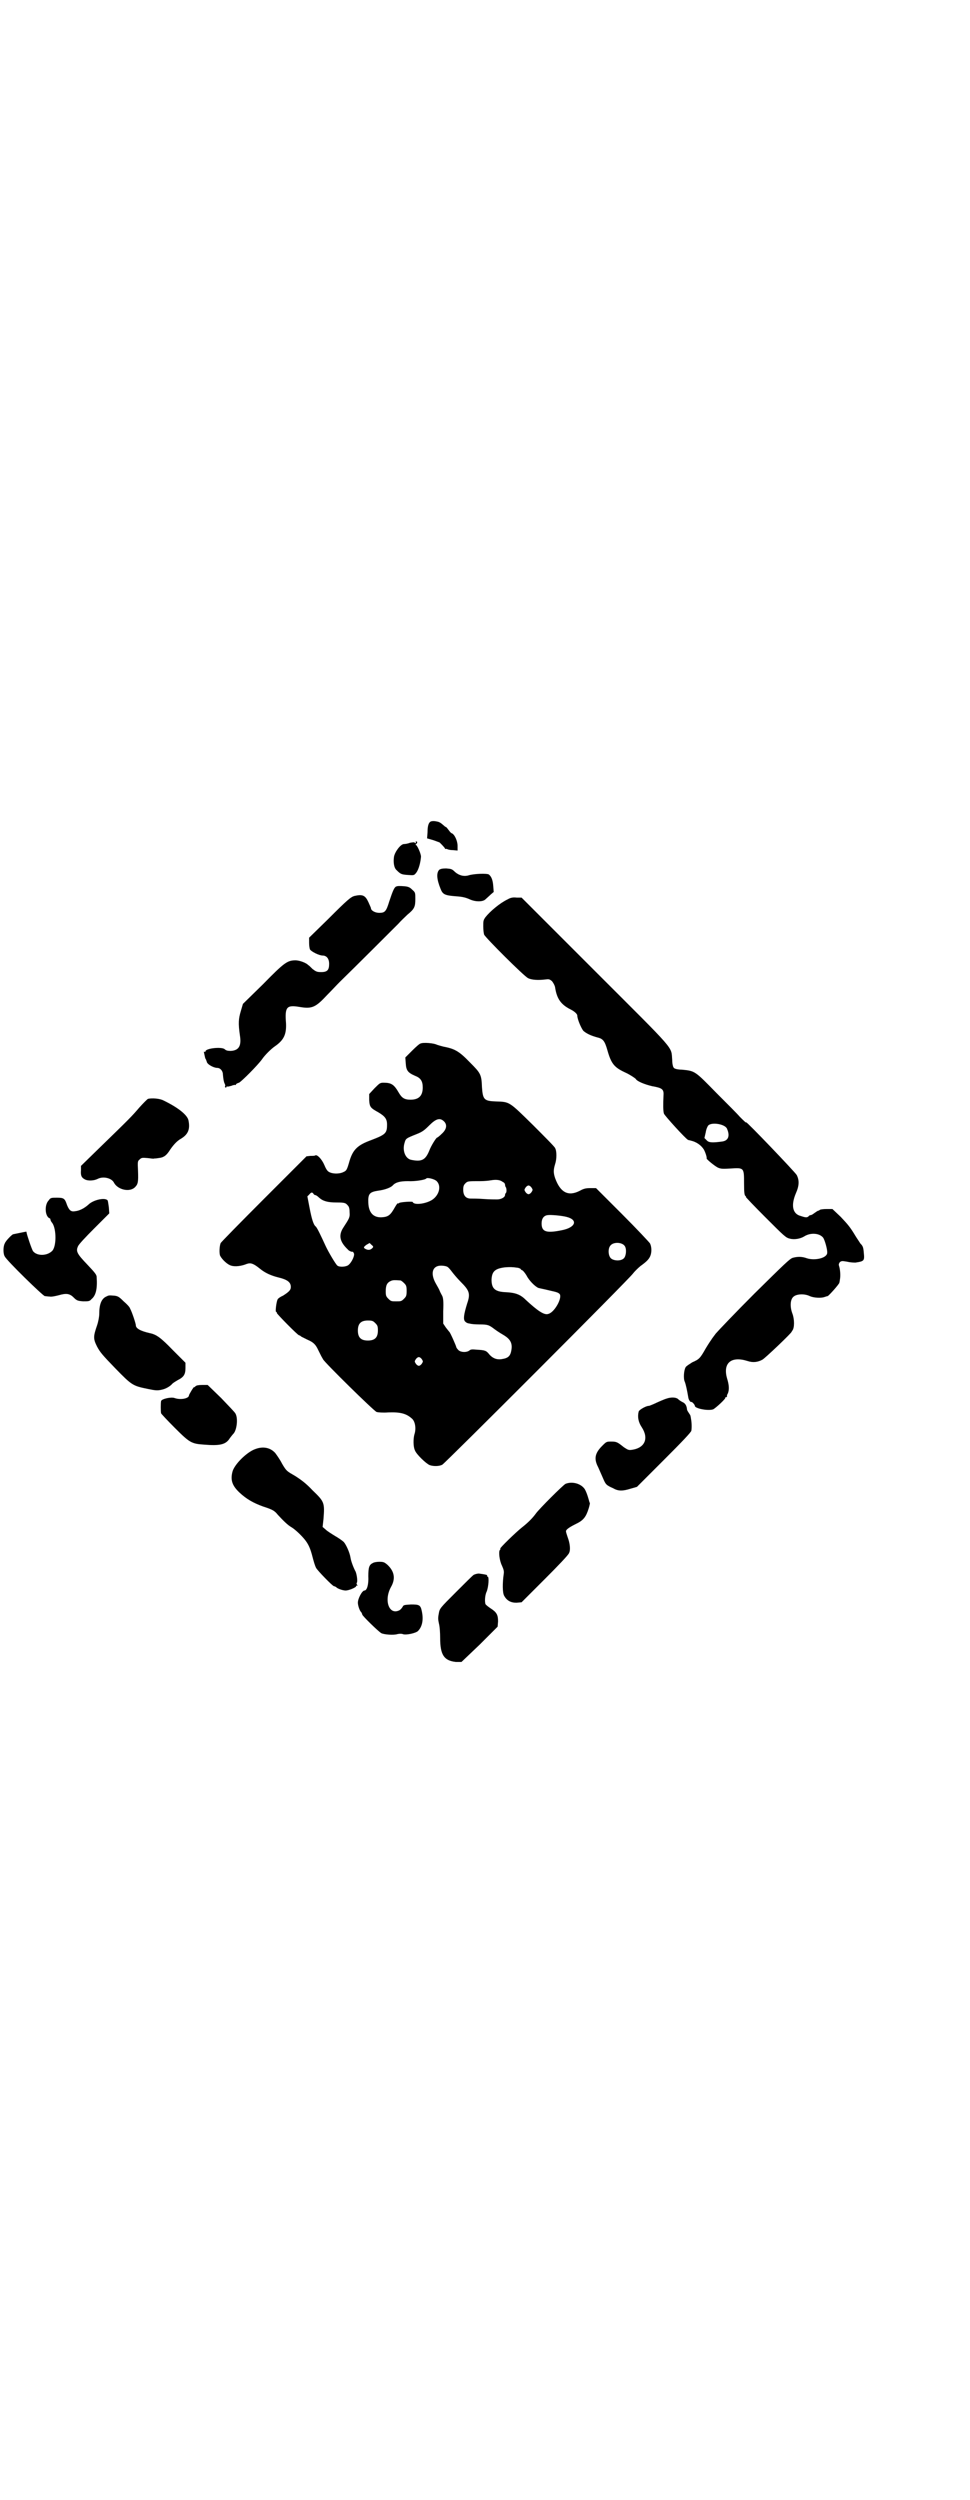 <?xml version="1.0" standalone="no"?>
<!DOCTYPE svg PUBLIC "-//W3C//DTD SVG 20010904//EN"
 "http://www.w3.org/TR/2001/REC-SVG-20010904/DTD/svg10.dtd">
<svg version="1.0" xmlns="http://www.w3.org/2000/svg"
 width="1114pt" height="2870pt" viewBox="0 0 1114 2870"
 preserveAspectRatio="xMidYMid meet">
<g transform="translate(0,2870) scale(0.5,-0.5)"
fill="#000000" stroke="none">
<path d="M990 3854 c-5 -2 -8 -9 -8 -25 l-1 -14 14 -4 c8 -3 14 -5 14 -5 2 -1
13 -13 13 -14 0 -2 1 -2 1 -1 1 0 3 0 5 -1 2 -1 7 -2 13 -2 l10 -1 0 11 c0 11
-7 27 -14 29 -2 1 -5 5 -8 9 -3 4 -5 6 -5 5 0 0 -2 1 -4 3 -8 7 -11 9 -18 10
-4 1 -9 1 -12 0z"/>
<path d="M942 3805 c-5 -2 -11 -3 -14 -3 -8 0 -21 -18 -23 -29 -2 -13 0 -26 6
-31 9 -9 11 -10 26 -11 14 -1 14 -1 19 5 6 8 10 24 11 37 0 7 -9 27 -12 27 -1
0 -1 1 1 2 3 3 3 6 0 6 -1 0 -2 -1 -1 -2 1 -1 0 -2 -1 -2 -1 0 -2 1 -2 2 -1 0
-5 0 -10 -1z"/>
<path d="M1009 3743 c-7 -7 -6 -22 3 -44 5 -13 10 -15 36 -17 15 -1 22 -3 31
-7 13 -6 30 -6 36 0 2 2 8 7 12 11 l7 6 -1 13 c-1 14 -4 22 -10 27 -4 3 -35 2
-47 -2 -11 -3 -22 0 -31 8 -7 7 -9 7 -20 8 -9 0 -13 -1 -16 -3z"/>
<path d="M909 3704 c-4 -3 -7 -10 -15 -34 -7 -23 -10 -26 -23 -26 -9 0 -19 5
-19 11 0 1 -3 7 -6 14 -7 15 -13 18 -31 14 -9 -2 -17 -9 -62 -54 l-43 -42 0
-12 c0 -6 1 -13 2 -15 3 -5 21 -14 29 -14 9 0 15 -7 15 -19 0 -14 -4 -19 -18
-19 -10 0 -12 1 -20 7 -5 5 -9 9 -10 9 -4 5 -20 11 -29 11 -19 0 -26 -5 -75
-55 l-46 -45 -5 -17 c-5 -17 -6 -27 -2 -55 4 -24 -2 -35 -21 -36 -7 0 -11 1
-14 4 -7 6 -44 2 -44 -5 0 -1 -1 -2 -2 -1 -2 1 -2 0 -1 -4 2 -9 2 -10 3 -12 1
-1 2 -4 3 -7 1 -6 16 -14 24 -14 7 0 13 -7 13 -15 1 -11 2 -17 4 -21 1 -2 2
-5 1 -6 -1 -1 0 -2 1 -3 1 -1 2 0 2 1 0 1 1 2 3 1 1 0 5 1 9 2 4 2 8 2 9 2 0
-1 1 -1 1 1 0 1 3 3 7 4 6 3 43 40 53 54 6 9 21 24 30 30 20 14 26 27 25 52
-3 38 1 43 31 38 29 -5 37 -1 64 28 9 9 21 22 28 29 36 35 125 124 135 134 6
7 16 16 21 21 16 13 18 18 18 36 0 14 0 15 -7 21 -5 5 -8 7 -17 8 -13 1 -17 1
-21 -1z"/>
<path d="M1166 3675 c-17 -8 -40 -27 -51 -41 -5 -7 -5 -9 -5 -21 0 -8 1 -16 2
-19 3 -7 91 -95 101 -100 8 -4 23 -5 39 -3 9 1 10 1 16 -4 3 -4 6 -9 7 -14 4
-27 14 -40 36 -51 8 -4 15 -10 15 -14 0 -8 9 -29 14 -35 7 -6 17 -11 32 -15
13 -3 17 -8 23 -29 9 -32 16 -40 42 -52 9 -4 21 -12 23 -14 3 -6 21 -13 38
-17 23 -4 27 -7 26 -21 -1 -21 -1 -36 1 -42 1 -4 50 -58 55 -60 1 -1 4 -1 7
-2 13 -3 24 -11 30 -21 4 -8 7 -18 6 -20 0 -2 18 -17 26 -21 7 -3 11 -3 29 -2
31 2 31 2 31 -34 0 -22 1 -27 3 -29 2 -1 2 -2 1 -2 -1 0 19 -21 45 -47 43 -43
47 -47 56 -49 11 -3 25 0 33 5 14 9 34 8 43 -2 4 -4 11 -29 10 -36 -1 -12 -29
-18 -47 -12 -11 4 -21 4 -32 1 -7 -2 -20 -15 -88 -82 -43 -43 -83 -85 -89 -92
-5 -7 -10 -13 -10 -14 -1 -1 -7 -10 -13 -20 -13 -23 -15 -25 -31 -32 -6 -4
-13 -8 -15 -11 -4 -6 -6 -26 -2 -34 2 -5 5 -18 8 -36 1 -6 5 -11 7 -10 1 1 8
-6 8 -9 0 -6 30 -12 42 -8 6 3 30 25 28 27 0 1 0 1 2 1 1 0 2 1 2 2 -1 0 0 4
2 7 3 8 3 18 -2 34 -10 35 9 52 47 40 12 -4 23 -3 34 3 5 2 70 64 67 64 0 0 1
1 2 3 5 6 5 26 0 39 -6 16 -5 33 3 39 7 6 25 7 37 1 9 -4 26 -5 34 -2 3 1 6 2
7 2 3 1 27 28 27 31 0 1 1 4 1 6 2 9 1 24 -2 33 -1 3 0 5 2 8 4 3 5 3 17 1 8
-2 16 -2 19 -2 20 3 21 4 19 23 -1 12 -2 15 -8 21 -3 5 -8 12 -11 17 -12 20
-17 26 -34 44 l-19 18 -13 0 c-8 0 -15 -1 -16 -2 -1 -1 -3 -2 -4 -2 -1 0 -5
-3 -8 -5 -4 -3 -7 -5 -9 -5 -1 0 -4 -1 -5 -3 -4 -3 -6 -3 -21 2 -16 6 -19 25
-8 51 8 18 8 30 2 42 -4 7 -116 124 -116 121 0 -2 -6 4 -15 13 -4 5 -28 29
-53 54 -50 51 -49 51 -80 54 -9 0 -17 2 -18 4 -2 1 -4 9 -4 18 -3 33 12 15
-177 204 l-169 169 -11 0 c-9 1 -14 0 -21 -4z m504 -527 c7 -16 3 -27 -11 -29
-22 -3 -31 -3 -36 3 l-5 5 3 13 c1 7 4 14 6 16 8 8 39 3 43 -8z"/>
<path d="M966 3344 c-2 0 -11 -8 -19 -16 l-16 -16 1 -14 c1 -16 5 -21 21 -28
13 -5 18 -12 18 -27 0 -19 -9 -28 -28 -28 -14 0 -20 4 -27 16 -11 19 -17 23
-35 23 -8 0 -9 -1 -21 -13 l-12 -13 0 -14 c1 -16 3 -18 21 -28 15 -9 20 -15
20 -28 0 -20 -3 -23 -37 -36 -30 -11 -41 -21 -49 -47 -6 -21 -7 -23 -14 -26
-7 -4 -22 -5 -31 -1 -5 2 -8 5 -13 17 -6 14 -17 25 -21 22 -1 -1 -6 -1 -11 -1
l-9 -1 -97 -97 c-54 -54 -99 -100 -100 -102 -3 -6 -4 -25 -1 -30 5 -9 17 -20
25 -22 9 -3 24 -1 36 4 9 3 15 1 30 -11 12 -10 26 -16 42 -20 21 -5 29 -11 29
-22 0 -7 -4 -11 -18 -20 -5 -2 -11 -6 -12 -8 -3 -4 -6 -29 -4 -29 1 0 2 -1 2
-3 0 -2 48 -51 51 -51 1 0 3 -1 5 -3 2 -1 8 -4 14 -7 14 -6 19 -11 25 -24 3
-6 6 -12 7 -14 1 -2 3 -5 4 -7 3 -7 117 -119 123 -121 3 -1 15 -2 27 -1 29 1
42 -3 55 -15 7 -7 9 -23 5 -35 -3 -10 -3 -29 1 -37 3 -9 26 -31 34 -34 8 -3
22 -3 29 1 7 4 430 427 438 439 3 4 11 12 17 17 14 10 20 16 23 24 3 8 3 20
-1 28 -2 3 -30 33 -64 67 l-60 60 -13 0 c-10 0 -15 -1 -24 -6 -27 -14 -45 -4
-57 29 -4 12 -4 19 0 32 4 12 4 30 0 37 -1 3 -25 27 -51 53 -55 54 -53 53 -85
54 -27 1 -30 4 -32 33 -1 29 -3 32 -28 57 -25 26 -35 31 -61 36 -4 1 -11 3
-14 4 -7 4 -32 6 -38 3z m53 -178 c9 -8 7 -19 -4 -29 -5 -5 -10 -9 -11 -9 -2
0 -14 -19 -18 -30 -9 -22 -18 -26 -42 -21 -13 3 -20 21 -15 38 3 11 3 11 28
21 13 5 18 9 29 20 15 15 24 18 33 10z m-16 -138 c11 -11 6 -31 -9 -42 -14
-10 -43 -14 -46 -6 0 2 -28 0 -31 -2 -1 -1 -3 -2 -3 -1 -1 1 -4 -4 -7 -9 -10
-18 -15 -22 -30 -23 -19 -1 -30 10 -31 33 -1 21 3 25 22 28 16 2 29 7 34 12 6
7 16 10 35 10 16 -1 40 3 42 6 2 3 19 -1 24 -6z m152 -2 c3 -1 5 -4 5 -6 0 -2
1 -4 1 -5 3 -2 3 -13 1 -14 -1 -1 -2 -3 -2 -5 0 -5 -9 -10 -18 -10 -4 0 -18 0
-31 1 -12 1 -26 1 -30 1 -11 0 -17 7 -17 20 0 8 1 11 5 15 5 5 6 5 35 5 8 0
19 1 24 2 12 2 21 1 27 -4z m66 -13 c3 -5 3 -5 0 -10 -2 -3 -5 -5 -7 -5 -2 0
-5 2 -7 5 -3 5 -3 5 0 10 2 3 5 5 7 5 2 0 5 -2 7 -5z m-501 -14 c1 -2 3 -3 4
-3 2 0 6 -3 9 -6 9 -8 20 -11 40 -11 19 0 21 -1 26 -7 3 -3 4 -8 4 -16 1 -11
-1 -14 -14 -34 -12 -18 -9 -33 10 -51 2 -3 9 -6 11 -5 1 0 2 -2 3 -4 2 -5 -5
-20 -12 -26 -5 -5 -21 -6 -26 -2 -4 3 -21 32 -27 45 -11 24 -20 43 -23 45 -5
4 -9 17 -14 43 l-5 26 4 4 c5 6 7 6 10 2z m581 -53 c28 -7 21 -25 -12 -31 -35
-7 -45 -3 -45 16 0 11 5 18 14 19 7 1 31 -1 43 -4z m134 -67 c5 -7 3 -25 -3
-29 -7 -6 -23 -5 -29 1 -6 6 -7 22 -1 29 7 9 27 8 33 -1z m-580 -5 c-4 -4 -9
-5 -15 -2 -6 3 -5 5 2 10 l7 4 4 -4 c5 -4 5 -5 2 -8z m173 -43 c3 -2 7 -7 10
-11 3 -4 12 -15 20 -23 20 -20 23 -27 15 -50 -8 -26 -9 -36 -5 -41 2 -2 5 -4
6 -4 0 0 3 -1 5 -1 2 -1 12 -2 22 -2 19 0 22 -1 35 -11 4 -3 13 -9 20 -13 17
-10 22 -20 18 -38 -2 -10 -7 -15 -18 -17 -13 -3 -23 0 -32 10 -7 9 -10 10 -29
11 -10 1 -14 1 -17 -2 -7 -5 -20 -4 -25 1 -3 3 -5 6 -5 7 0 2 -14 34 -16 35
-1 1 -4 5 -8 10 l-6 9 0 28 c1 23 0 30 -2 35 -2 4 -5 9 -6 12 -1 3 -5 10 -9
17 -13 23 -8 41 12 41 5 0 12 -1 15 -3z m162 -2 c3 -1 6 -2 6 -3 0 -1 2 -2 4
-3 1 0 6 -6 9 -11 6 -12 19 -25 27 -29 3 -1 14 -3 26 -6 18 -4 21 -5 24 -9 5
-10 -13 -42 -27 -45 -9 -3 -24 7 -52 33 -12 12 -24 16 -45 17 -25 1 -33 8 -33
29 1 18 7 25 30 28 12 1 17 1 31 -1z m-270 -29 c1 0 5 -3 8 -6 5 -5 6 -7 6
-18 0 -11 -1 -13 -6 -18 -6 -6 -7 -6 -18 -6 -11 0 -12 0 -18 6 -5 5 -6 7 -6
17 0 14 3 20 12 24 5 2 8 2 22 1z m-58 -98 c5 -5 6 -7 6 -17 0 -16 -7 -23 -23
-23 -16 0 -23 7 -23 23 0 16 7 23 23 23 10 0 12 -1 17 -6z m107 -83 c3 -5 3
-5 0 -10 -2 -3 -5 -5 -7 -5 -2 0 -5 2 -7 5 -3 5 -3 5 0 10 2 3 5 5 7 5 2 0 5
-2 7 -5z"/>
<path d="M340 3217 c-2 -1 -11 -10 -20 -20 -17 -20 -23 -26 -93 -94 l-41 -40
0 -10 c-1 -12 1 -17 9 -21 7 -4 21 -3 29 1 13 7 33 2 38 -9 9 -16 36 -22 48
-10 7 7 8 12 7 38 -1 21 -1 22 4 26 4 4 6 4 18 3 8 -1 15 -2 15 -1 1 0 5 0 10
1 11 1 17 5 24 15 9 14 18 24 27 29 17 10 22 22 18 42 -2 12 -22 29 -57 46 -9
5 -27 6 -36 4z"/>
<path d="M112 2984 c-10 -10 -9 -35 1 -41 2 0 3 -2 3 -4 0 -1 2 -5 4 -7 10
-14 10 -56 -1 -65 -12 -11 -34 -11 -43 0 -3 4 -14 37 -15 43 0 1 0 2 -1 2 -1
0 -25 -5 -30 -6 -3 -1 -17 -15 -19 -21 -4 -7 -4 -24 0 -30 4 -9 88 -91 92 -91
2 0 7 -1 11 -1 4 -1 13 1 21 3 17 5 25 4 34 -5 7 -7 9 -8 22 -9 12 0 15 0 19
5 10 8 14 23 12 51 0 5 -4 10 -22 29 -23 24 -26 30 -21 41 1 4 18 22 37 41
l35 35 -1 14 c-1 7 -2 15 -3 16 -6 7 -33 1 -44 -10 -9 -8 -20 -14 -30 -15 -10
-2 -14 2 -19 14 -5 15 -7 17 -23 17 -13 0 -15 0 -19 -6z"/>
<path d="M244 2763 c-11 -5 -16 -18 -16 -39 0 -7 -2 -18 -5 -27 -9 -26 -9 -31
0 -49 7 -13 12 -19 42 -50 38 -39 40 -40 74 -47 19 -4 23 -4 32 -2 10 2 20 8
25 14 2 2 7 5 12 8 14 7 18 13 18 28 l0 12 -29 29 c-28 29 -38 36 -53 39 -22
5 -32 11 -32 18 0 4 -9 31 -13 38 -1 4 -8 11 -15 17 -10 10 -13 12 -21 13 -13
1 -13 1 -19 -2z"/>
<path d="M449 2557 c-2 -2 -3 -3 -3 -2 0 3 -12 -17 -12 -19 0 -7 -19 -11 -33
-6 -8 3 -30 -2 -31 -7 -1 -4 -1 -24 0 -28 0 -1 15 -17 32 -34 34 -34 38 -36
67 -38 36 -3 50 0 59 15 3 4 7 9 9 11 7 9 10 34 4 45 -1 3 -17 19 -33 36 l-31
30 -13 0 c-8 0 -13 -1 -15 -3z"/>
<path d="M1532 2529 c-7 -2 -18 -7 -31 -13 -5 -2 -9 -4 -11 -4 -6 0 -22 -9
-23 -13 -3 -12 -1 -24 7 -36 17 -26 7 -48 -23 -52 -7 -1 -9 0 -18 6 -15 12
-17 13 -29 13 -11 0 -11 0 -21 -10 -17 -17 -19 -30 -9 -49 3 -7 8 -18 11 -25
6 -14 7 -16 23 -23 12 -7 22 -7 41 -1 l14 4 62 62 c42 42 62 63 63 67 1 6 1
19 -1 28 0 2 -1 5 -1 6 0 1 -2 4 -4 7 -2 3 -4 6 -4 8 -1 9 -4 14 -11 17 -4 2
-8 5 -10 7 -5 4 -16 4 -25 1z"/>
<path d="M580 2410 c-19 -10 -42 -34 -46 -49 -5 -19 -1 -32 16 -48 16 -15 32
-24 54 -32 22 -7 27 -10 34 -19 13 -14 23 -24 32 -29 8 -5 21 -17 30 -28 8
-10 12 -19 16 -33 5 -19 7 -26 10 -32 3 -6 38 -42 41 -42 1 0 3 -1 5 -2 3 -4
16 -8 22 -8 7 0 24 7 24 10 0 1 1 2 3 1 1 -1 1 -1 0 1 -2 2 -2 4 -2 5 3 2 1
18 -2 26 -5 9 -11 25 -12 33 -2 12 -10 29 -15 35 -4 4 -13 10 -20 14 -8 5 -18
11 -22 15 l-7 6 2 18 c3 38 2 40 -25 66 -15 16 -26 24 -40 33 -19 11 -20 11
-30 28 -5 10 -13 21 -16 25 -13 14 -32 16 -52 6z"/>
<path d="M1299 2333 c-6 -3 -61 -58 -68 -68 -8 -11 -18 -21 -32 -32 -14 -11
-53 -49 -50 -49 1 0 1 -1 -1 -3 -3 -4 -1 -24 5 -36 4 -9 5 -13 4 -19 -3 -21
-3 -43 1 -50 6 -11 15 -16 28 -16 l12 1 53 53 c30 30 55 56 56 60 4 7 2 23 -3
36 -2 6 -4 12 -4 14 0 4 7 9 23 17 17 8 23 16 29 35 2 6 3 12 3 13 -1 0 -2 6
-4 12 -2 7 -5 15 -8 20 -9 13 -29 18 -44 12z"/>
<path d="M856 2151 c-8 -4 -10 -10 -10 -30 1 -19 -3 -33 -9 -33 -5 0 -15 -18
-15 -28 0 -6 4 -19 8 -22 1 -2 2 -4 2 -5 0 -3 38 -40 44 -43 6 -3 28 -5 37 -2
4 1 10 1 12 0 7 -3 30 2 35 7 10 10 13 26 9 45 -3 15 -6 16 -25 16 -15 -1 -17
-1 -19 -5 -1 -2 -4 -6 -7 -8 -24 -13 -37 22 -20 53 11 19 8 36 -8 51 -7 6 -9
7 -19 7 -5 0 -12 -1 -15 -3z"/>
<path d="M1088 2124 c-3 -2 -21 -20 -41 -40 -36 -36 -37 -37 -39 -48 -2 -10
-2 -14 0 -23 2 -7 3 -22 3 -34 0 -39 9 -52 36 -55 l13 0 42 40 41 41 1 12 c0
15 -3 21 -17 30 -6 4 -11 8 -12 10 -2 7 -1 21 3 29 4 10 6 34 2 34 -1 0 -2 1
-1 2 1 2 -4 3 -19 5 -3 0 -8 -1 -12 -3z"/>
</g>
</svg>
